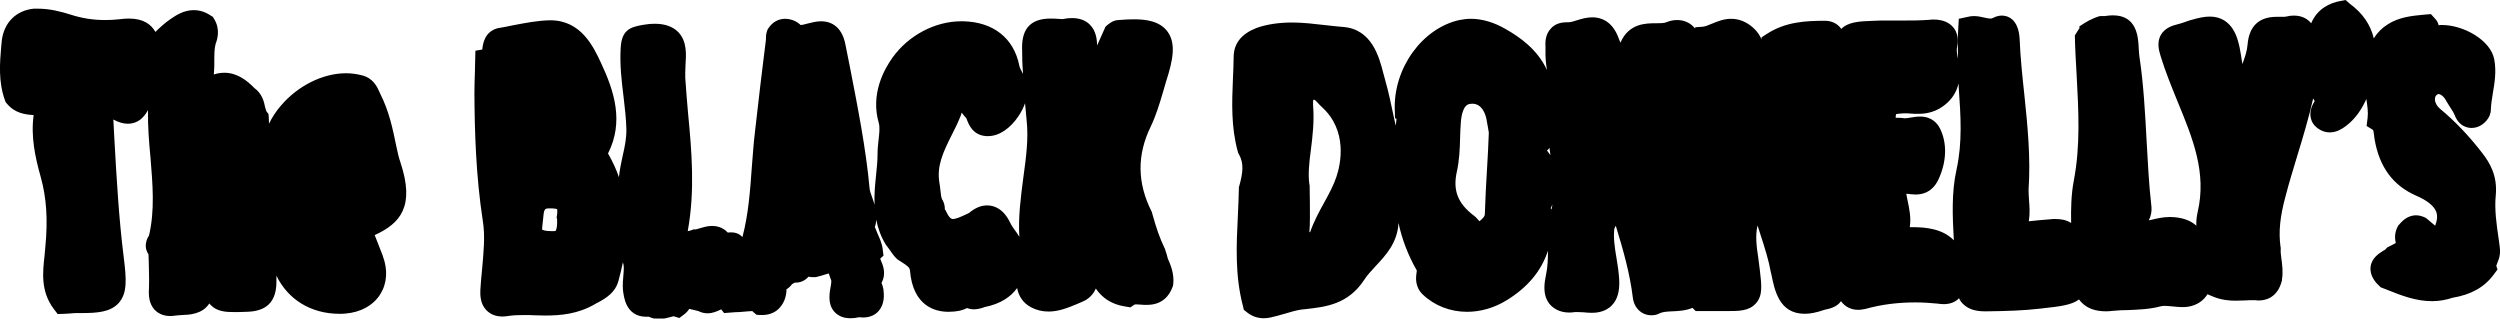 <svg id="bd-logo" xmlns="http://www.w3.org/2000/svg" viewBox="0 0 1010.2 128.7" style="enable-background:new 0 0 1010.2 128.7"><path class="bd-outline" d="M470.9 101.1l-.1-.4-.2-.4c-1.9-3.9-3.4-8.2-5-14l-.1-.5-.2-.4c-5.8-11.6-5.9-22.8-.3-34.3 2.1-4.4 3.5-9 4.8-13.4.5-1.6.9-3.2 1.4-4.8 2.9-8.9 4-15.4.6-20.1-3.2-4.4-9-5-13.6-5-1.8 0-3.9.1-6.3.3-2.1.1-3.5 1.3-4.3 1.9l-.9.8-3.4 7.6c0-2.7-.5-5.8-2.6-8.1-1.2-1.4-3.5-3-7.5-3-1.1 0-2.3.1-3.7.4h-.6c-.5 0-1.1-.1-1.7-.1-.8-.1-1.7-.1-2.7-.1-7.7 0-11.5 3.8-11.5 11.6 0 3.6.1 7.2.4 10.8 0-.1-.1-.1-.1-.2-.6-1.1-1.2-2.2-1.4-3.1-2.2-11.2-10.5-17.7-22.6-18h-.9c-10.5 0-21.2 5.6-27.7 14.6-3.5 4.9-9 14.8-5.6 26.5.5 1.8.2 4.3-.1 6.9-.2 1.8-.4 3.7-.4 5.6 0 2.8-.3 5.6-.6 8.6-.4 3.8-.8 7.8-.6 11.9-.3-1.1-.7-2.1-1-3-.5-1.3-.9-2.6-1-3.4-1.5-16.4-4.8-32.9-7.9-48.9-.6-3.2-1.3-6.4-1.9-9.5-1.6-8.1-6.8-9.3-9.8-9.3-1.9 0-3.8.5-5.4.9-1.1.3-2.2.6-2.9.6-1.3-1.3-3.6-2.5-6.3-2.5-2.7 0-5.1 1.4-6.6 3.7l-.1.1-.1.1c-.9 1.6-.9 3.2-.9 4.2v.3c-1.4 11.2-3 24.3-4.4 37-.6 4.8-.9 9.7-1.3 14.5-.7 9.8-1.4 19.2-3.8 28.3-1.5-1.7-3.5-1.9-4.6-1.9-.4 0-.9 0-1.3.1-2.1-2.3-4.7-2.7-6.4-2.7-1.8 0-3.4.5-4.8.9-.7.2-1.5.5-1.9.5h-.8l-.7.3c-.5.2-1.1.3-1.6.4 3-16.4 1.6-32.4.1-48-.4-4.6-.8-9.3-1.1-14V29c0-.9.1-1.8.1-2.7.3-4.4.6-9.5-2.8-13.2-2.2-2.3-5.4-3.5-9.6-3.5-1.3 0-2.8.1-4.5.4-5.4.9-8.9 2-9.3 9.4-.4 6.9.4 13.5 1.2 20 .5 4.4 1 8.5 1.1 12.6.1 3.6-.6 7.2-1.5 11-.6 2.8-1.2 5.6-1.5 8.6-1.1-3.2-2.5-6.2-4.2-9.2-.1-.2-.2-.3-.2-.4 6.5-12.9 2.5-25.2-2.9-36.7-3-6.4-8-17.1-20.4-17.1h-.2c-5.1.1-10 1.1-14.8 2-1.9.4-3.8.8-5.7 1.1h-.2c-5.8 1.3-6.4 6.6-6.6 8.6v.1l-2.8.5-.1 4.1c0 1.5-.1 2.9-.1 4.4-.1 2.9-.2 5.9-.2 9 .1 15.2.6 33.1 3.4 51.3 1 6.1.3 12.6-.3 19.5-.3 2.7-.5 5.5-.7 8.3-.1 2.3 0 5.7 2.4 8.2 1.6 1.7 3.8 2.6 6.6 2.6.7 0 1.4-.1 2.2-.2 1.8-.3 3.8-.4 6.5-.4 1.4 0 2.7 0 4.1.1 1.4 0 2.9.1 4.3.1 6.4 0 13.3-.6 20.2-4.6.4-.3.9-.5 1.3-.7 3.1-1.7 6.9-3.9 8.2-8.7.7-2.6 1.3-5 1.8-7.5.5 1.3.4 2.8.2 5.2-.2 1.7-.3 3.6-.2 5.7.3 2.7 1 11.1 9.5 11.1h1c1.3.6 2.6.9 4.1.9 1.7 0 3.2-.4 4.3-.7.6-.2 1.2-.3 1.6-.4l2.3.7 2-1.5c.9-.7 1.6-1.5 2-2.2 1.2.3 2.4.6 3.7.9 1.2.6 2.4.9 3.7.9 2.1 0 3.8-.8 5.1-1.4.1-.1.2-.1.4-.2l1.2 1.5 2.7-.2c1.2-.1 2.3-.2 3.5-.2l3.6-.3 1.6-.1.4.4 1.3 1.1 1.7.1h.6c3.6 0 5.9-1.6 7.1-3 1.7-1.9 2.7-4.5 2.7-7.4.7-.4 1.5-1.1 2.2-2 0 0 .3-.2.4-.3.3-.1.5-.3.8-.4h.4c2 0 3.8-.9 5.1-2.4.8.2 1.4.2 1.8.2h1l.5-.1c1.2-.3 2.3-.6 3.5-1 .5-.1.9-.3 1.4-.4.1.4.3.8.4 1.2.2.5.3 1 .6 1.6v.4c0 .4 0 .7-.1 1.1v.1c-.6 3.4-1.5 7.7 1.2 10.9 1.1 1.3 3.1 2.8 6.6 2.8 1.1 0 2.2-.1 3.5-.4h.4c.4 0 .8.1 1.2.1 3.3 0 5.3-1.4 6.3-2.6 2.6-2.9 2.2-6.8 2-8.5v-.2c-.2-1.1-.5-2-.8-2.7 2.1-3.8.5-7.3-.3-9.2-.1-.2-.2-.4-.2-.6l1.3-1.2-.3-2.5c-.3-2.5-1.3-4.6-2.1-6.4-.4-1-.8-1.9-1.1-2.7.4-1 .5-2 .6-2.9.6 3.3 1.8 6.7 3.8 10l.3.4.3.4c.3.4.7.9 1.1 1.5.7 1 1.4 2.1 2.5 3.2l.4.4.4.3c.4.2.7.5 1.1.7 2.7 1.7 3.6 2.4 3.7 3.6 1.2 14.5 10.3 16.7 15.5 16.7 1.4 0 2.8-.1 4.3-.4h.2c1.1-.3 2.1-.6 3-1.1.9.3 1.8.5 2.9.5 1.2 0 2.5-.3 4-.8l.2-.1c6.6-1.3 10.7-4.2 13.2-7.7.6 3.3 2.4 6 5.5 7.7 2.2 1.2 4.6 1.8 7.2 1.8 4.2 0 8-1.6 11.4-3l2.1-.9c1.3-.5 4.2-2 5.6-5.4 2.4 3.5 6 6.4 12.1 7.3l1.9.3 1.6-1.1s.2-.1.7-.1 1.1.1 1.8.1c.8.1 1.7.1 2.6.1 6.3 0 9.1-3.9 10.3-7.2l.2-.6.1-.7c.4-4.1-1-7.5-2.2-10.2-.3-1.4-.7-2.4-1-3.4zM225.1 88.5c.2 3.9-.6 4.8-.6 4.8s-.3.1-.9.1H222.8c-2.6 0-3.5-.5-3.7-.6 0-.1-.1-.4 0-1 .1-1 .2-1.9.3-2.8.4-4.8.6-4.8 2.9-4.8h.9c1.1.1 1.7.2 1.9.3.1.3.2 1.1-.1 3l-.1.4.2.6zm188.4-16.7c-1 7.8-2.1 15.7-1.6 23.9-.5-.9-1.1-1.7-1.6-2.4-.8-1.1-1.6-2.2-2.1-3.3-2.8-5.8-6.6-7-9.3-7-2.5 0-4.9 1-7.4 3.1-.4.2-.9.4-1.3.6-1.9.9-3.9 1.8-5.2 1.8-.3 0-1.1 0-2.3-2.3l-.7-1.4-.2-.1c0-1-.1-2.3-.8-3.6l-.1-.2-.1-.1c-.5-.9-.6-2.2-.8-3.9-.1-.9-.2-2-.4-3-1.2-7 1.7-12.8 5.1-19.6 1.2-2.3 2.4-4.8 3.4-7.3.2-.5.4-1 .5-1.5.6.8 1.2 1.6 1.9 2.3.1.2.2.6.3.8.7 1.8 2.4 6.1 7.8 6.4h.7c4.4 0 9-3.1 12.4-8.3 1.1-1.7 1.9-3.3 2.5-5 .1.7.5 5.1.6 6.5.9 7.8-.2 15.5-1.3 23.6zM160.1 58.9c-1.4-6.9-2.9-14-6.4-20.9-.1-.3-.3-.6-.4-.9-.9-2-2.5-5.6-7.2-6.7-2-.5-4.1-.8-6.3-.8-9.3 0-19.4 5-26.3 13.1-2 2.3-3.6 4.8-4.8 7.3 0-.8-.1-1.7-.1-2.5l-.1-1.4-.9-1.2c-.1-.2-.3-1.1-.5-1.7-.4-2.1-1.2-5.4-4.4-7.7-2.6-2.7-6.7-6.1-12-6.1-1.4 0-2.8.2-4.3.7.2-2 .2-3.9.2-5.6 0-2.4 0-4.7.5-6.7.7-1.8 2-5.8-.5-10l-.6-1-1-.6c-2.1-1.4-4.4-2.1-6.7-2.1-3.8 0-6.8 1.8-9.4 3.6-2.3 1.6-4.3 3.4-6.1 5.2-1.7-3-4.8-5.4-10.7-5.4-1.2 0-2.5.1-4 .3-1.9.2-3.8.3-5.6.3-4.8 0-9.4-.7-14-2.2-3.8-1.2-8.3-2.4-13.3-2.4h-1.5c-7.1.7-12.1 5.5-13 13 0 0-.1 1.6-.2 2.2C-.1 25.5-.7 33.1 2 40.5l.3.8.6.7c3.2 3.8 7.4 4.3 10.7 4.5-1.2 8.6.6 17 2.8 24.8 2.4 8.5 3 17.4 1.9 28.7l-.3 3.3c-.7 6.4-1.7 14.3 3.7 21.5l1.6 2.1 2.7-.1c.6 0 1.3-.1 1.9-.1 1.1-.1 2.1-.2 3-.2H33c6 0 11.6-.3 15-4.1 3.5-4 3.1-9.6 2-18.4-2-15.9-2.9-32.2-3.8-48.1-.1-2.6-.3-5.1-.4-7.6 2.1 1.1 3.9 1.7 5.8 1.7 4.2 0 6.6-2.6 8.2-5.5-.1 6.5.4 12.9 1 19.1.9 11 1.8 21.4-.6 31.6-1.1 1.6-1.3 3.1-1.3 4.2 0 .9.3 2.2 1.1 3.4 0 .9.1 1.9.1 2.8.1 3.8.2 7.4.1 10.9-.2 2.9 0 6.2 2.3 8.7 1.1 1.1 3 2.5 6.3 2.5.7 0 1.4-.1 2.2-.2.7-.1 1.5-.1 2.5-.2 2.7-.1 8.2-.2 11.1-4.7.2.3.4.5.6.7 2.5 2.6 6.1 2.8 9.3 2.8 1.4 0 2.9 0 4.7-.1h.6c5.1-.2 11.9-1.7 11.9-12.1v-2.5c4.6 9.5 13.8 15.4 25.5 15.4.8 0 1.6 0 2.4-.1 6.1-.5 11.1-3.2 14-7.7 2.8-4.4 3.2-9.9 1.1-15.5v-.1c-.3-.7-.6-1.5-.9-2.3-.3-.8-.6-1.6-.9-2.3l-1.5-3.8c10.5-4.8 16.3-11.7 10.4-29.4-.7-2-1.2-4.3-1.7-6.7zm850 40.9c-.1-1-.3-2-.4-3-.9-6-1.8-12.3-1.2-18 .7-7.8-2.4-13-5.5-17-5.1-6.6-10.8-12.7-17.1-17.9-1.2-1-2-2.5-2-3.8 0-1 .4-1.5.8-1.8.3-.2.5-.3.6-.3.7 0 2.1.7 3.2 2.8.5.9 1.1 1.8 1.6 2.6.7 1 1.3 2 1.7 2.9 1.8 4.9 5.4 5.4 6.9 5.4.8 0 1.5-.1 2.4-.4 2.6-.9 5.4-3.7 5.4-7 .1-2.1.4-4.3.8-6.6.7-4.1 1.5-8.7.6-13.6-1.4-7.9-12.5-14-21.1-14-.5 0-.9 0-1.4.1-.2-.9-.6-1.8-1.4-2.6l-1.7-1.9-2.5.2c-5.6.5-10.5 1.1-14.9 3.9-2.3 1.4-4.2 3.3-5.7 5.7-1.3-5.5-4.5-10.2-9.7-14L947.8 0l-2.1.4c-4.3.8-9.3 3.1-11.8 9-1.4-1.7-3.6-3.1-7-3.1-1 0-2 .1-3.1.4-.4.1-1.1.1-1.5.1h-2.4c-7.1 0-11.1 3.8-11.7 11.2-.2 2.6-1.1 5.2-2.1 7.9-.1-.4-.1-.8-.2-1.3-.3-1.7-.5-3.5-.9-5.3-.7-3.4-2.7-12.6-12.1-12.6-2.1 0-4.5.5-7.6 1.4-.8.2-1.6.5-2.4.8-1.1.4-2.1.7-3.3 1-1.6.4-4.8 1.3-6.5 4.3-1.5 2.8-.9 5.8 0 8.6 1.9 6.2 4.4 12.3 6.8 18.2 6.1 14.8 11.9 28.8 8.1 44.8-.4 1.9-.6 3.7-.5 5.4-2.4-2.2-5.9-3.4-10.3-3.5h-.6c-2.6 0-5.1.6-7.2 1.1-.4.1-.7.2-1.1.2.8-1.6 1.3-3.5 1-6-1-8.6-1.4-17.4-1.9-26-.6-11.2-1.2-22.7-2.9-34.1-.2-1.1-.2-2.3-.3-3.6-.2-4.3-.7-13.1-10.4-13.1-1 0-2.1.1-3.3.3h-2c-3.1.9-5.7 2.4-8.3 4.2l.1.6-1.9 3c.1 5.2.4 10.5.7 15.6.8 14.8 1.6 28.8-1.1 43-1.1 5.7-1.2 11.5-1.1 17.2-2-1.3-4.3-1.6-6.4-1.6-.6 0-1.3 0-1.9.1-2.9.2-5.8.5-8.7.8h-.1c.5-3 .3-5.8.1-8.3-.1-1.6-.2-3.1-.2-4.4.9-13-.4-25.9-1.7-38.4-.8-7.4-1.6-15-1.9-22.4-.4-8.6-5.2-9.6-7.2-9.6-1.3 0-2.5.4-3.7 1-.3.2-.6.2-1 .2-.7 0-1.5-.2-2.4-.4-1.2-.3-2.7-.6-4.2-.6-.8 0-1.7.1-2.4.3l-3.7.8-.2 3.8c-.3 4.2-.2 8.3-.1 12.3-.4-1.8-.7-3.5-.4-4.7.8-4-.3-6.5-1.5-7.9-1.7-2.1-4.4-3.2-8-3.2-.5 0-1 0-1.6.1-3.7.3-7.5.3-11.1.3h-5.7c-2.4 0-4.2 0-5.8.1-6.1.2-10.3.5-13.1 3.3-.2-.3-.4-.6-.7-.9-1.5-1.6-3.6-2.4-5.9-2.4-7.7 0-15.8.4-23.3 5.2l-2.3 1.5v.8c-.7-1.6-1.7-3.2-3.4-4.7-2.7-2.4-5.7-3.6-8.9-3.6-3 0-5.6 1.1-7.8 2-1.4.6-2.7 1.1-3.6 1.2l-3 .2-.2.5c-.2-.3-.5-.6-.7-.8-1.7-1.7-4-2.6-6.5-2.6-1.5 0-2.9.3-4.4.9-.9.4-2.4.4-4.1.4-4.1 0-11 0-14.4 7.8v.1l-1.2-3c-2.6-6-7-7.3-10.1-7.3-2.3 0-4.4.6-6.3 1.2-1.2.4-2.5.8-3.4.8h-.6c-2.8 0-5 .8-6.5 2.5-2.4 2.5-2.3 5.7-2.2 7.8v1.2c-.1 2.7.2 5.3.6 7.8-3.9-8.4-11-13.3-16.6-16.5-4.8-2.8-9.6-4.2-14.2-4.2-1.5 0-3.1.2-4.6.5-15 3.3-26.7 19.5-26.1 36.3l.1 3.4.6.2c-.1.9-.2 1.9-.3 2.8-.2-.7-.3-1.4-.5-2.2-1.2-5.5-2.3-11.2-3.9-16.7-.2-.7-.4-1.5-.6-2.2-1.7-6.7-4.7-17.9-16.2-18.8-2.2-.2-4.5-.4-6.9-.7-4.5-.5-9.1-1.1-13.7-1.1-5.4 0-10.2.7-14.5 2.2l-.2.1c-5.8 2.3-8.9 6.1-9 11.4 0 3-.2 6-.3 9-.4 9.6-.8 19.5 2 29.6l.2.6.3.5c2 3.6 1.5 7.4.1 12.5l-.2.6v.6c-.1 3.6-.2 7.2-.4 10.8-.6 11.9-1.2 24.2 2 36.5l.4 1.7 1.4 1.1c1.9 1.5 4.2 2.3 6.6 2.3 2 0 3.7-.5 5.2-.9l.4-.1c1.1-.3 2.1-.6 3.2-.9 2.3-.7 4.4-1.3 6.4-1.6.6-.1 1.2-.1 1.9-.2 8-.9 17.1-1.9 23.6-11.9 1.2-1.9 2.9-3.6 4.6-5.5 3.9-4.2 8.8-9.3 9.2-17.4 1.4 6.5 3.8 12.9 7.4 19.2 0 .2-.1.6-.1.9-.3 2-.7 5.7 2.5 8.8 4.7 4.5 11.1 7 17.9 7 5.5 0 11-1.6 15.9-4.6 8.5-5.2 14.1-11.8 16.8-20.1 0 3.3-.1 6.6-.8 9.8-.5 2.6-1.7 7.9 1.5 11.8 1.3 1.5 3.7 3.4 8 3.4.7 0 1.5-.1 2.3-.2h.9c.7 0 1.6.1 2.5.1 1 .1 2.1.2 3.2.2 1.3 0 5.4 0 8.3-3.1 2.2-2.3 3.1-5.6 2.9-10.2-.2-3.1-.6-6-1.1-8.8-.7-4.1-1.3-8-.9-11.8.2-.4.4-.9.6-1.3 3 9.8 5.7 19.2 6.9 29.1.5 4.2 3.6 7.1 7.5 7.1 1.1 0 2.2-.2 3.2-.7l.1-.1c1.3-.6 3.1-.7 5.1-.8 2.4-.1 5.3-.2 8.2-1.4l1.3 1.3h13.1c4.2 0 8.5 0 11.2-3.1 2.8-3.1 2.4-7 1.6-13.6-.2-1.6-.4-3.2-.6-4.7-.7-4.6-1.3-9.1-.3-13.2.4 1.3.8 2.6 1.2 3.8 1.7 5.2 3.3 10.2 4.2 15.3l.1.3c1.4 6.9 3.2 16.3 13.6 16.3 2.2 0 4.7-.5 7.6-1.5.5-.2 1.1-.3 1.6-.4 2.6-.6 4.4-1.7 5.4-3.2 1.7 2.3 4.1 3.5 7 3.5 1 0 2-.2 3-.4 6.5-1.8 13.1-2.6 20.1-2.6 3 0 6.1.2 9.1.5.6.1 1.4.2 2.3.2 2.6 0 4.7-.8 6.2-2.4.4.9.9 1.6 1.6 2.3 2.6 2.6 6.1 3 8.9 3h.8c8-.1 14.7-.3 21.6-1.1l.8-.1c7.2-.8 11.7-1.3 14.8-3.6.3.4.6.8 1 1.2 2.3 2.4 5.6 3.6 9.9 3.6.9 0 1.9-.1 2.9-.2 1.9-.2 3.9-.3 6-.3 4.2-.2 8.6-.3 13.1-1.5.4-.1.9-.2 1.6-.2.9 0 2 .1 3.1.2 1.3.1 2.6.3 4 .3s5.7 0 9-3.5c.5-.5.9-1.1 1.3-1.7l2.4 1c3.4 1.4 6.7 1.6 8.9 1.6 1.4 0 2.7-.1 3.9-.1 1.2-.1 2.3-.1 3.4-.1.6 0 1.1 0 1.6.1h.7c2.2 0 7.4-.8 9.2-8.1v-.4c.5-3 .1-5.8-.2-8.2-.2-1.5-.4-2.9-.3-4.1v-.5l-.1-.5c-.8-6-.2-12.1 2.1-20.5 1.4-5.4 3.1-10.9 4.7-16.2 2.3-7.5 4.6-15.2 6.4-23.1.3.4.5.8.6 1.1-.8 1.3-2.3 3.9-1.5 7 .3 1.3 1.2 3.1 3.6 4.5 1.2.7 2.6 1.1 4 1.1 2.8 0 4.9-1.4 6.3-2.4 4.2-3.1 6.7-7.1 8.5-11.1.4 2.7.8 5.3.5 7.7l-.4 3.2 2.6 1.6c.2.4.3 1.4.4 2 .1.6.1 1.1.2 1.6 1.9 11.4 7.5 18.9 16.9 23 4.4 1.9 7.1 4.1 8 6.4.6 1.5.5 3.4-.4 5.7-.9-.8-2-1.7-3.2-2.7l-.5-.4-.6-.3c-1.1-.5-2.3-.8-3.4-.8-3.8 0-6 2.8-6.9 3.8l-.3.3-.2.4c-1.1 2-1.4 4.3-.8 6.7-.5.3-1.1.6-1.7.9-.3.2-.7.3-1 .5l-.8.4-.6.7c-.2.2-.7.5-1.1.7-1.7 1.1-4.6 2.9-5 6.5-.4 3.8 2.4 6.6 3.4 7.5l.7.7 2.6 1c5.7 2.3 11.6 4.6 18.2 4.6 2.8 0 5.6-.5 8.3-1.4 7.3-1.2 12.8-4.2 16.6-9.4l1.5-2-.5-1.5c.4-1.4 2-3.8 1.4-7.6zM540 71.5c-1.1 3.3-2.9 6.7-4.9 10.3-2.1 3.8-4.2 7.7-5.7 12h-.3c.3-3.7.2-7.3.2-11.5 0-2.2-.1-4.4-.1-7v-.4l-.1-.4c-.6-3.9-.1-8.8.6-14 .7-5.4 1.4-11.5.9-17.8-.1-1.5 0-2.1.1-2.3 0 0 .1 0 .2-.1h.2c.4.2 1.2 1 1.7 1.6.4.4.8.9 1.4 1.4 10.4 9.5 7.6 22.9 5.8 28.2zm60.9-3.7c-.4 6.4-.7 12.5-.9 18.6 0 1-.7 1.8-2.2 3-.7-.8-1.4-1.7-2.4-2.4-6.4-4.9-8.4-10.2-6.7-17.7 1-4.6 1.2-9.2 1.3-13.7.1-2.1.1-4.2.3-6.2.2-2.6.9-7 3.6-7.4.3 0 .7-.1 1-.1 3.8 0 5.2 3.8 5.7 6 .5 2.4.8 4.7 1 5.7-.2 5-.4 9.7-.7 14.2zm24.2-7l.5-.4s.4-.6.5-.7c.1 1 .3 2 .4 3-.5-.7-1-1.3-1.4-1.9zm1.8 23.9l-.3-.6.3-.6c.1-.3.3-.6.4-.9-.1.7-.2 1.4-.4 2.1zm163.7-16.2c-2.1 9.4-1.6 19.1-1.1 28.6-4.5-4.7-11.5-5.3-16.5-5.3h-1.3c.6-3.9-.2-7.4-.8-10.4-.2-1.1-.5-2.1-.6-3.1h.3c1 .1 2.2.3 3.4.3 5.4 0 8-3.3 9.3-6.1 3.3-7.1 3.6-14.6.6-20.6-.9-1.8-3.1-4.8-8-4.8-1.4 0-2.6.2-3.8.4-.8.1-1.6.3-2.2.3h-.3c-1.1-.2-2.1-.2-3.1-.2h-.5c0-.8.1-1.2.2-1.5.5-.1 1.5-.2 2.9-.3h.6c.8 0 1.6 0 2.4.1 1 .1 1.9.1 3 .1 3 0 7.5-.5 11.8-4.5 2.7-2.5 3.9-5.2 4.5-7.8 0 .6.1 1.2.1 1.9.8 11.3 1.5 22-.9 32.9z"/><path class="bd-fill" d="M455.8 118.6c-11.1-1.7-11-11.7-14.2-19.2-1.7-1.7-1-5.7-5-5.4-1.4 4.5-.1 8.7 1.2 12.9 1.3 4 1.6 8.6-2.3 10.1-5.2 2-11.1 5.3-16.6 2.3-3.8-2.1-3.6-6.7-1.9-11.1 1-2.6.8-5.8.4-8.7-2.5-17.4 4.2-34.3 2.5-51.7-.9-9.5-2-19-2-28.7 0-5.5 2.1-6.6 6.5-6.6 2.1 0 4.2.5 6.1.1 6.9-1.4 8.2 2.2 7.6 7.9-.3 2.9-.1 5.8-.2 8.8-1.5 3.7.8 7.3.2 10.9.1.3-.5.7 0 1 .1-3.2 2-5.4 3.9-7.7l8.7-19.5c.5-.4 1-.8 1.5-.8 17-1.4 19.6 1.9 14.3 18.2-1.9 5.9-3.3 12-6 17.5-6.4 13.1-6.1 25.9.3 38.7 1.4 5.1 3 10 5.3 14.8 1.1 3.9 3.6 7.3 3.2 11.6-2.7 7.2-9.4 1.8-13.5 4.6zM362 95.7c-6.5-10.7-2.6-22.3-2.5-33.5 0-4.6 1.5-9.7.3-13.9-2.5-8.6.8-16.7 4.8-22.2 5.3-7.3 14.6-12.8 24.4-12.5 8.3.2 15.9 4 17.9 14 .4 2.2 1.9 4.3 2.9 6.4 2.4 5.4-5 16.5-10.7 16.1-3.5-.2-3-3.9-4.8-5.7-2.2-2.1-3.9-6.5-6.1-6.7-3.9-.3-3.5 4.7-4.6 7.5-3.9 9.5-10.7 18.2-8.8 29.6.5 2.9.2 5.8 1.7 8.5.8 1.7-.5 4.1 1.8 5.3 4.4 8.2 10.2 4.3 15.9 1.9 3.9-3.5 7.1-3.3 9.6 1.8 2.1 4.4 6.6 7.7 5.9 13.3-.9 8.1-6.1 12-13.7 13.3v.1c-5 1.8-4.6-1.6-4.9-4.9.2 3.4-1.4 5.4-4.5 6.1-9.5 1.7-13.3-3.3-14-11.9-.5-4.3-4-6-7.1-8-1.4-1.4-2.2-3.2-3.5-4.6zm-60.1 25c-2.4.2-4.7.3-7.1.5-3.5-4.6-7.3 2.2-10.8-.4-3-.7-5.9-1.4-8.9-2.1-1.1 1.2-.2 3.1-1.6 4.1-3.4-1.1-6.9 2.7-10.3-.2-5.4 1.2-6.2-2-6.6-6.3-.4-4.5 1.6-9.1-.9-13.5l-.6-27.3c-.2-8 3.4-15.4 3.1-23.7-.4-10.8-2.9-21.4-2.3-32.2.2-3.8.7-4 5.1-4.7 13.7-2 11.1 6.5 10.9 14v2.6c1.4 21.9 5.5 43.9-.1 66.3 2.7.7 6.1 1 9.5-.3 3.8-.2 8.4-4.2 10.7 2.5 0 .1-.4.7.1.3 3.5-2.5 4.9-2.2 5 2.2.1 5.4 2 9.4 5.7 13 .7 2 .5 3.7-.9 5.2zM64.7 97.5c4.7-18-.4-36 .1-54 .1-1.8-.4-3.5-2.2-4.4-4.2-11.6-.4-20.5 9.4-27.4 3.3-2.3 6.6-3.9 10.5-1.4 1.2 2 .8 3.9 0 5.9-1.5 5.9.3 12.1-1.8 18-1.3 3.8 1.8 4.1 3.9 2.6 6.1-4.6 10.7-2.2 15.1 2.5 3.2 1.9 2.2 5.9 4 8.4 1.2 22.1 2.7 44.2 2.9 66.4 0 5.6-2 6.9-7.1 7.1-12.6.4-12.3.6-11.7-12.3.4-9.3.3-18.8-.4-28.1-.4-5.3 1.4-10.1 1.6-15.1 0-1.3.6-3.4-1.5-3.4-1.1 0-3.3 1.7-3.2 2.4 1.4 13-8.1 25-3.5 38.5 1.4 4.2 1 9.4.4 14-.9 6.6-6.8 4.8-11.1 5.5-4.7.7-5.2-2-5-5.8.2-5.3-.1-10.6-.2-15.9-1.4-1.2-1.4-2.3-.2-3.5zM48.9 12.7c-7.4.8-14.5.2-21.6-2.1-4.2-1.3-8.4-2.4-12.9-2.2-5.2.5-8.1 3.7-8.7 8.7-.6 7.2-1.6 14.6 1 21.7 2.4 2.8 5.8 2.7 9 2.9 2.6.1 3.6 1.1 3.1 3.9-1.6 8.3.2 16.6 2.4 24.4 2.9 10.2 3.1 20.1 2.1 30.5-.6 7-2.6 14.7 2.4 21.3 1.8-.1 3.5-.3 5.3-.3 15.2.2 15.9-1.5 14-16.9-2.4-19.1-3.2-38.4-4.3-57.6-.1-2.5.2-8.4 5.2-4.6 8 6.1 9.4.3 11.5-5.2 1.4-4.7 2.9-9.4 2.7-14.5-.3-8.8-2.4-11-11.2-10zM688 15.9c5.5-.4 10.3-6.4 16.7-.8 4 3.5 2.2 8.7 5.8 11.8 2.7 1.5 3.4 4.2 4.1 6.9.1 6 4.4 11.4 3.1 16.9.5-4.7-.1-10.2-1.4-15.7-2-4.6 2.5-9.2.1-13.8V18c6.3-4 13.4-4.4 20.6-4.4 2.2 0 3.2 1.4 3.1 3.4-1 17.4 2.9 35.1-2.6 52.3.6 15.1.7 30.3 2.2 45.3.6 5.6-1.2 4.5-4.9 5.8-11.8 4.1-13-2.8-14.7-11.4-1.5-8.1-4.6-15.9-6.9-23.9-2.5-4.5-4.4-9.3-5.6-14.3-.1-1.7-.6-3.4-.8-4.5.7 3.1.6 6.8.5 10.4-1.4 3.3.5 7.1-1.6 10.3-2.9 7.4-.8 14.9 0 22.3 1.2 11 1.1 11.2-10.2 11.1h-8.8c-4-3.9-2.7-8.7-2-13.3C687 92 687 76.8 686 61.6c-.8-11.2-1.3-22.4 1.2-33.4.4-4.1-1-8.3.8-12.3z"/><path class="bd-fill" d="M647.1 76.1c-4.2 1.2 1.5 2.3 0 3.5-3.9 3.5 2.8 7.1-.1 10.7-1.3 7.7 1.4 15.1 1.8 22.7.6 11.3-7.8 7.1-13.4 7.8-7.9 1-7.2-4.7-6.3-9 1.3-5.8.9-11.6.8-17.4 0-.9-.3-1.9 0-2.6 7.1-16.6-1.9-33.5.9-50.2 1.2-7.1-2-13.9-1.7-20.9.1-3.1-1.1-6.9 4.1-6.7 5.2.2 11.8-5.9 15.4 2.3 2.8 6.4 4.4 13.3 6.5 19.9.7 2.2.9 4.6 2.7 6.4 2.4 1.6 1.3 4.4 2.5 7.1-.9-3.5-.7-6.3 1.1-8.9-.5-6.4-1-12.7-1.6-19.1-.1-.8-1.1-1.8-.8-2.4 3.2-7.4 10.6-3.5 15.8-5.6 3.6-1.5 6.9.1 6.8 5.2-.1 3.8-.5 7.6 1.1 11.2 2.4 11.8 1.4 23.5-.3 35.2-.9 4.8-4.6 6.7-8.6 8.3-.5.3-1 .4-1.5.6-1.7.6-.3.5.1.6 1.9.3 3.7 1 5.1 2.5.8 3.3 2.6 6.3 2.7 9.7-1.6 5.1 2.5 9.1 2.7 13.9.3 5.9 2 11.9 0 17.8-4.6 3-10.3.7-15.1 3.1-1.5.7-3.3-.1-3.6-2.5-2.1-17.9-9.2-34.5-13.4-51.8-2.3-1.3-2.3.6-2.5 1.9-.5 2.2.6 4.7-1.2 6.7zm118.1-2.3c-1.1 6.6 3.5 12.9.8 19.8-1 2.4.6 3.1 2.6 3.1h4.4c12.9.1 17 4.8 15.5 17.5-.4 3.4-2.7 3.4-5.2 3.1-10.5-1.1-20.8-.5-31.1 2.3-5.3 1.5-6-3.8-6-6.5.2-16.7-1.8-33.3 1.6-50.1 2.3-11.7.5-24.6-1.1-36.7-1.5-11.5-1.6-12.5 10.2-12.8 7.6-.2 15.3.2 22.9-.4 4.2-.3 6.7.8 5.8 5-1.3 6.4 4.6 13.2-2.1 19.6-4.8 4.5-9.7 2.7-14.6 2.9-4.7.2-7.7.7-7.9 6.6-.2 6.5 4.3 4.8 7.7 5.4 3.6.7 8.6-2.6 10.6 1.4 2.5 5.1 1.7 11.2-.7 16.3-2.8 6.4-9 .8-13.4 3.5zM895.6 115c2.9-9.7-4.9-18.5-2.7-28 5.8-24.4-8.5-44.1-15-65.6-1.4-4.5-.8-5.6 3-6.6 2-.5 3.8-1.2 5.8-1.8 8.6-2.7 11.6-1.1 13.4 7.4 1.2 5.7 1.4 11.6 4 16.9 1.2-.6-.1 3.5 2 1.1.7-.8.9-2 1.7-2.8 1.9-5.7 4.9-11.3 5.4-17.2.8-9.1 7.1-5.8 11.7-6.8 6.5-1.4 6.1 3.6 7.3 7.3-1.3 20.4-8.9 39.3-14 58.7-2 7.5-3.2 14.8-2.2 22.4-.2 3.9 1.3 7.7.6 11.7-.6 2.5-1.8 4.5-4.7 4.3-5.4-.4-11 1.2-16.3-1zM843.9 10.9c1.6.5 3.5 1.7 4.9 1.3 12.1-3.6 9.6 4.7 10.7 11.6 3.1 19.9 2.5 40 4.8 59.9.6 5.1-4.4 5.9-5.4 9.6 6.2 3.5 12.1-.7 18.1-.5 6.7.2 9.8 3.1 9 8.9-.7 5.3 4.1 11.2.4 15.2-3.6 3.8-10.2.4-15.2 1.7-6.1 1.6-12.2 1.1-18.3 1.7-8 .8-11.1-2-10.7-10.3.6-12-1.7-24.5.6-36.1 3.9-20.1 1-39.9.5-59.8 0-1.1.5-2.3.8-3.4l-.2.2zm-32.3 84.3c5.8-.5 11.6-1.1 17.4-1.6 5.6-.6 7.7 2.1 8.4 7.5 2.3 16.7 2.5 16.4-13.9 18.2-7 .8-14 1-21.1 1.1-4.9.1-7.6-.7-7.4-6.7.4-14.7-2.6-30 .5-44.1 4.3-19.4-.7-38.1.5-57.7 3.6-.8 7.4 2.2 11.5-.1 3-1.7 3.4 2.3 3.5 4.4.8 20.1 5 40 3.6 60.3-.3 6.2 2.4 12.8-3 18.7zm141.9-65.1c-2 6.3-3.8 12.5-9.5 16.7-1.6 1.2-3.2 1.9-4.8 1-2.1-1.2-1.1-3-.2-4.5 3.1-5.3-4.6-8.2-3-13.2 4-3.8 1.1-8.3 1.3-12.5.2-6.5 2.5-11 9.3-12.3 8.8 6.5 9.8 15.1 6.9 24.8zm35.9 85.3c-9 3.2-17-.5-25.1-3.7-4.9-4.8.9-5.6 2.9-7.9 1.9-1 3.9-1.9 5.6-3.4 1.8-1.2.2-2.2-.3-3.2-.4-1.2-.4-2.4.2-3.5 1.1-1.4 2.3-2.5 4.3-1.6 7.3 5.8 7.3 5.8 6.6 13.1 4.3-3.2 4.3-3.2 3.6-8.2-.1-.9-.2-1.9.1-2.6 4.8-10.5-.7-16.3-9.6-20.2-8.6-3.7-12.5-10.3-14-19.3-.4-2.1-.2-5.4-2.8-7 .8-7.1-2.6-13.8-.7-21.5 3.2-13.5 10-14.8 20.1-15.7 1.4 1.6-2.2 4.8 1.8 5.6 5.4-4 19.7 1.9 20.9 8.6 1.2 6.5-1.3 12.8-1.5 19.2 0 .9-1.1 2.1-2 2.4-1.6.5-2.5-.4-3.1-2.1-.9-2.1-2.4-4-3.5-6-2.7-5-7.9-7-11.5-3.9-4 3.4-3 9.6 1.3 13.2 6.1 5.1 11.5 10.8 16.3 17.1 3.1 4 5 7.8 4.5 13.5-.7 7.3.7 15 1.7 22.2.5 3.7-2.8 4.7-2 7.4-3.5 4.7-8.3 6.7-13.8 7.5zM241.7 64.8c-.7-1.3-1.9-2.2-1-3.9 6.6-11.6 2.7-22.9-2.3-33.5-3.1-6.6-7-14.3-16-14.2-6.6.1-13.1 1.9-19.7 3-4.6 1-.7 7.6-5.5 8.5-.1 4.4-.3 8.8-.3 13.2.1 16.9.7 33.7 3.3 50.5 1.5 9.3-.4 19.2-1 28.9-.2 4.2 1.1 6 5.5 5.4 11-1.5 22.4 2.1 33.1-4.2 3.2-1.9 6.3-3.2 7.2-6.5 4.5-16.1 5.4-32-3.3-47.2zm-24.6-28.6c3.9-1.6 5.7 1.8 7.3 4.6.8 1.5 1 3.3 1.5 4.9-.7 2.1-1.2 4-1.9 5.9-.9 2.3-.9 5.9-4.5 5.5-4.2-.5-1.5-4.3-2.4-6.5-.9-2.1-1-4.5-1.4-6.8-.6-2.7-2.1-6.1 1.4-7.6zm6.5 62.3c-3.8.1-10.4-.4-9.4-7.3.8-5.4-.3-12.6 9.4-11.9 6.4.4 7.1 3.7 6.5 8.9.3 4.9-.5 10.3-6.5 10.3zm-66.8-31.3c-2.2-9-3.2-18.4-7.5-26.9-1-1.9-1.5-4.4-4.4-5.1-15.1-4.2-35.8 12.3-33.3 27.8 1.9 12 1.1 23.9 1.8 35.8.9 14.6 11.2 24.1 25.7 23.1 9.2-.7 14-7.8 10.8-16.4-.6-1.5-1.2-3.1-1.8-4.6-1.1.8-2.5 1.4-3.7 2.1-2.2-.2-4.2-.2-6.2-.5-2.5-.3-5.9.5-6.4-3.1-.5-4.2 3.8-2.4 5.7-3.9 1.8-1.4 4.2-2.1 6.3-3 1.7-.7 3.6-2 5.3-1.8 10.5-4.8 12.1-10.5 7.7-23.5zm-18 1.7c-.9 1.8-.9 4.5-4.5 4.2-4.2-.4-1.5-3.3-2.4-5-.9-1.6-1-3.5-1.4-5.2-.4-2.1-1.9-4.8 1.5-5.9 3.8-1.2 5.7 1.4 7.2 3.6.8 1.1 1 2.5 1.4 3.8-.5 1.6-1.1 3.1-1.8 4.5zm212.8 42.8c2.2-3.6-3.8-7.1-.1-10.6-.5-3.7-3-6.7-3.4-10.4 2.6-4.9-1.3-9.4-1.8-14-1.8-19.4-6-38.7-9.7-57.9-2.2-11.3-11.9-.2-16.6-5.1-.9-.9-3.7-2.3-5.3.2-.4.7-.2 1.7-.3 2.6-1.5 12.3-3 24.7-4.4 37-2 17.2-1.3 34.7-7.7 51.2-1.6 1.7-1.5 3.9-1.5 6 .2.8.6 1.6 1.1 2.3 1.9 3 2.8 6.7 5.7 9.1 4.3.2 5.4-3.5 5.2-6.1-.3-3.3 2.7-2.8 3.3-4.6.6-.5 1.3-1 1.9-1.5 1.3.2-1-3.2 1.6-1.6 1.3.8 2.6 1.2 3.6-.5-.1-.5 0-1 .4-1.3 1.9-.9 2.1-2.7 1.9-4.5 1.7 1.3-.6 5 3.2 4.8 2.3-.6 4.5-1.3 6.8-1.9 4.1.7 4 4.5 5.4 7.2-.1 1-.1 2-.2 3-.9 4.8-2 9.7 5.9 7.7l.6-.1.6.2c4.3.4 4.4-2.6 4.1-5.5-.3-2.1-2.3-3.8-.3-5.7zm-22.4-32.4c-.3.9-4.2 3.9-5.3-.3-2.5-8.7.8-15.2 4-22.2-1 7.9 3.9 14.8 1.3 22.5zm232.9-13.5c-3-10.8-4.6-21.9-7.6-32.6-1.9-6.8-3.4-16.7-12.4-17.4-10.9-.9-22.1-3.6-33.1.2-3.1 1.2-5.7 3-5.8 6.8-.1 12.4-1.9 24.9 1.5 37.2 2.9 5.3 2 10.8.5 16.2-.3 15.3-2.5 30.7 1.4 45.9 2.6 2 5.3 1.1 7.9.4 3.4-.9 6.8-2.1 10.2-2.6 8.4-1 16.3-1.2 21.9-9.9 4.5-7 12.9-11.3 13.1-21.2.2-7.7 4.5-15.5 2.4-23zM544.8 73c-2.6 8-8.8 15.8-11.3 24.7-.1.4-.9.8-1.4.8-3.5 0-8.6 3-7.9-4.7.5-5.3.1-10.6.1-18.5-1.5-9.1 2.4-20.5 1.4-32.2-.3-3.2.1-6.7 4.1-7.7 3.7-.9 5.4 1.8 7.8 4.1 10.4 9.6 10.6 23 7.2 33.5zm78.7-4.5c-.4-2-1.6-3.6-2.8-5.2-2.3-2.6-.9-4.5 1.1-6.3.5-.7.8-1.4 1.1-2.1.5-5.3 1.3-10.6-.4-15.9-1.1-11-7.8-17.7-16.9-22.9-4.8-2.8-9.9-4.3-15.2-3.2-12.8 2.8-22.7 17-22.2 31.2 1.1.4 1.4 1.1.9 2.1-1.9 20.7-3.7 41.5 7.5 60.6 1.5 2.5-1.2 5.8 1.3 8.2 7.5 7.2 18.9 7.2 27.7 1.8 11.3-6.9 16.5-16.4 16.4-29.2.1 0 .2-.2.3-.6s-.1-.7-.6-1c-1.1-2.8 1.4-4.9 1.6-7.4.1-3.5-.1-6.8.2-10.1zm-18.5 18c-.1 4.1-3.4 6.3-5.8 8.1-3 2.4-4.6-2-6.8-3.7-7.6-5.8-10.7-13-8.5-22.8 1.4-6.2 1-12.8 1.5-19.1.4-5.5 2.3-11.2 7.9-12 6.3-.9 10.8 3.3 12.3 9.8.6 2.8 1 5.7 1.1 6.6-.6 12.4-1.3 22.8-1.7 33.1z"/></svg>